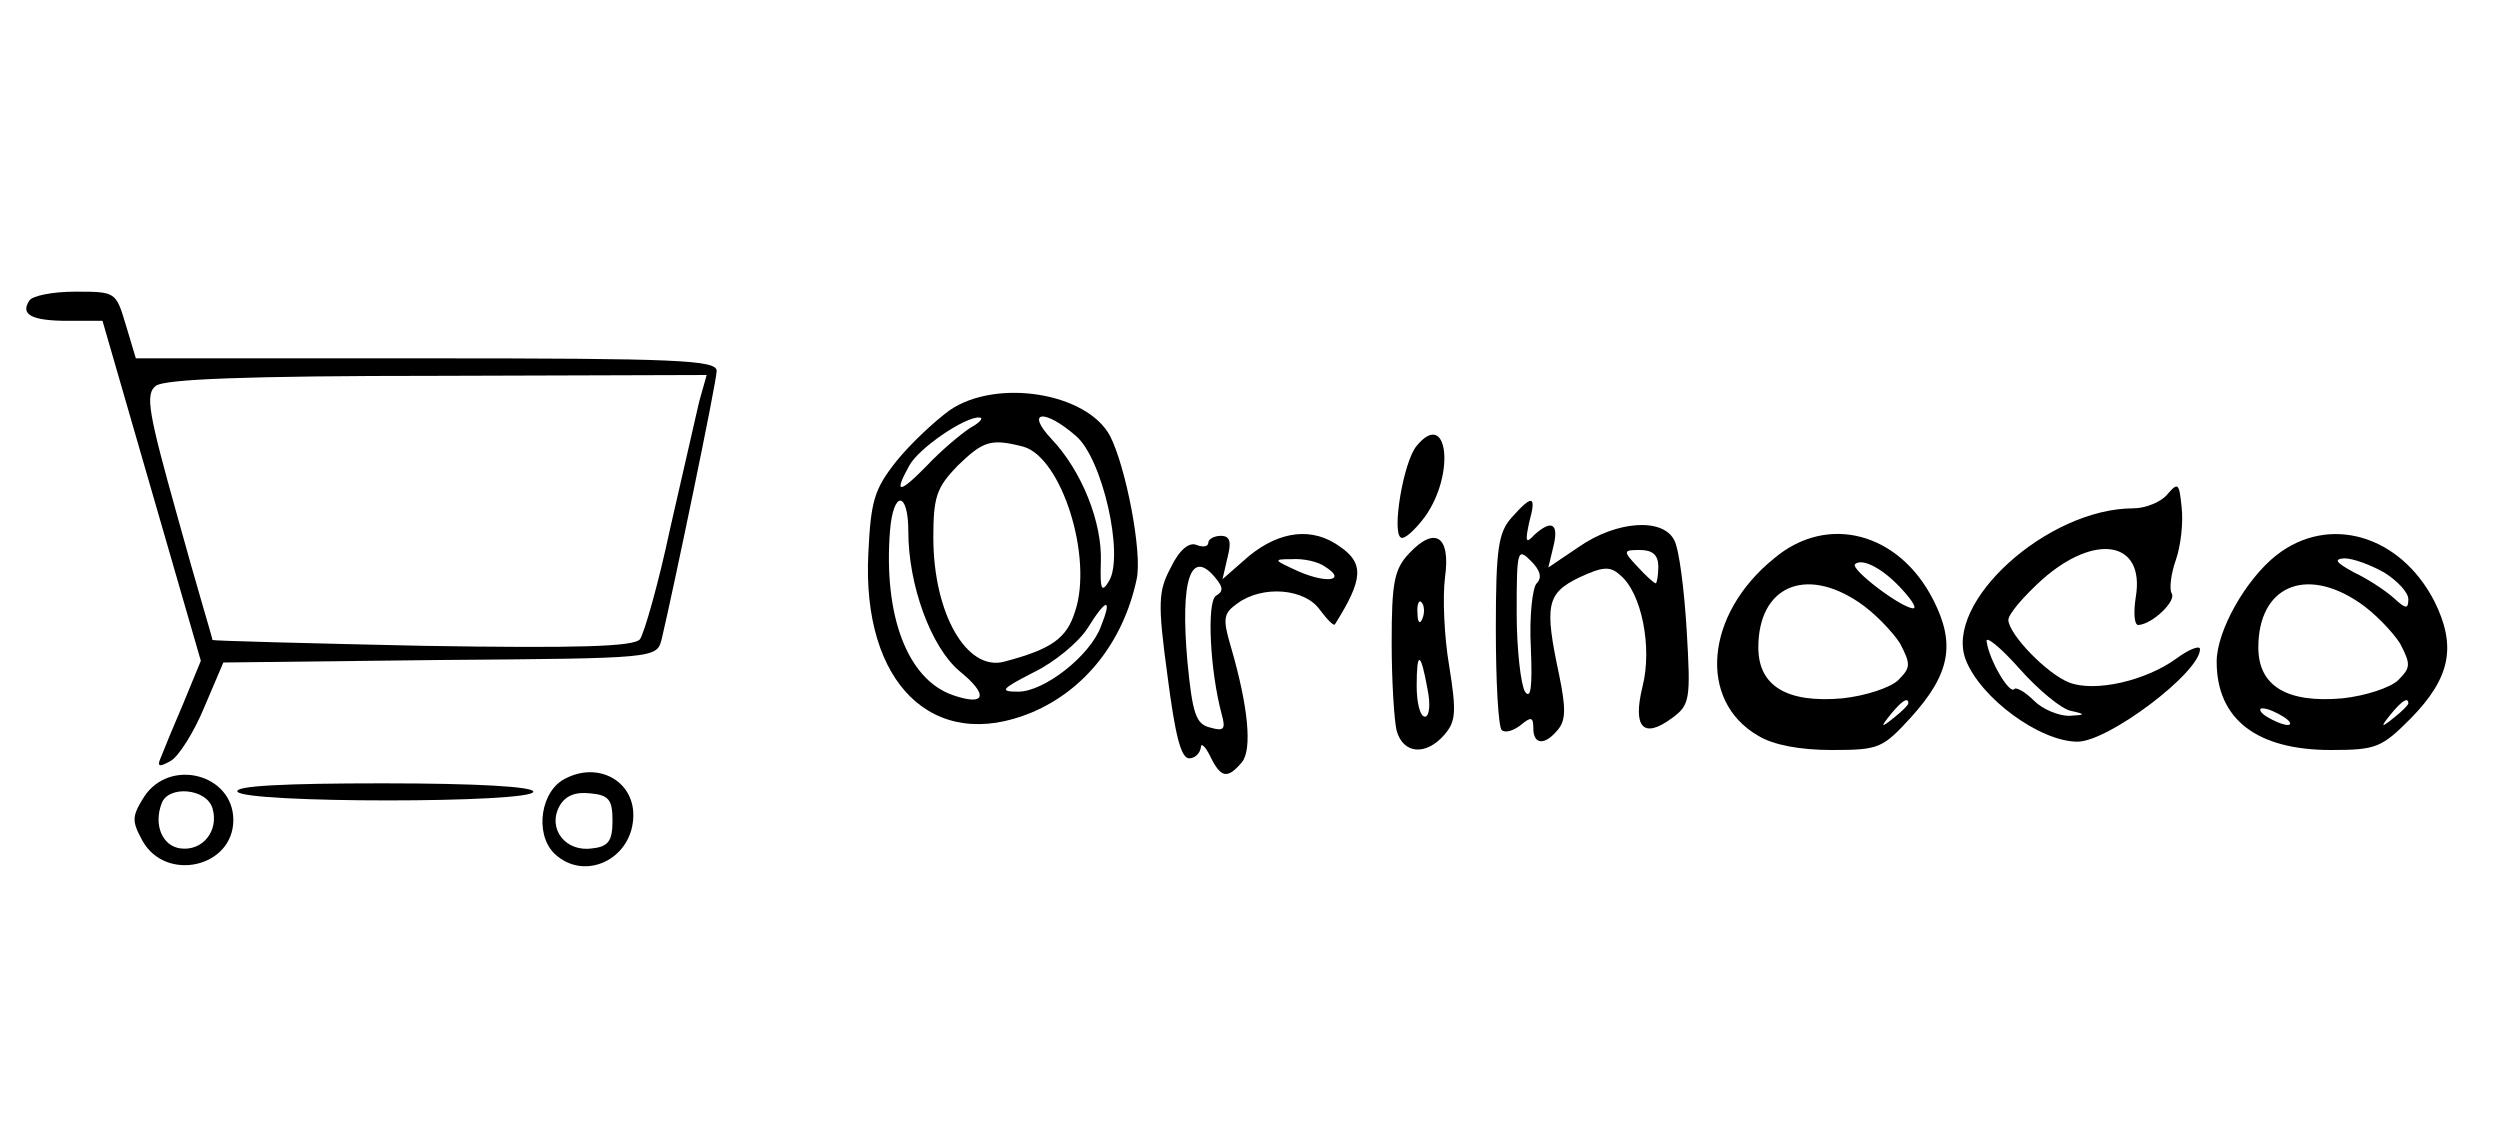 <?xml version="1.0" standalone="no"?>
<!DOCTYPE svg PUBLIC "-//W3C//DTD SVG 20010904//EN"
 "http://www.w3.org/TR/2001/REC-SVG-20010904/DTD/svg10.dtd">
<svg version="1.0" xmlns="http://www.w3.org/2000/svg"
 width="200pt" height="90pt" viewBox="0 0 300 135"
 preserveAspectRatio="xMidYMid meet">
<g transform="translate(0,135) scale(0.1,-0.1)"
fill="black" stroke="none">
<path d="M35 989 c-11 -17 4 -24 47 -24 l41 0 59 -204 59 -204 -21 -51 c-12
-28 -24 -57 -27 -65 -5 -11 -2 -12 12 -4 10 6 28 35 40 64 l23 54 260 3 c260
2 260 2 266 25 14 59 66 309 66 322 0 13 -49 15 -348 15 l-349 0 -12 40 c-12
40 -12 40 -61 40 -27 0 -52 -5 -55 -11z m804 -121 c-4 -18 -20 -87 -35 -153
-14 -66 -31 -125 -36 -132 -7 -9 -73 -11 -260 -8 -138 3 -252 6 -253 7 0 2
-20 68 -42 148 -35 125 -39 147 -26 157 10 8 108 12 338 12 l323 1 -9 -32z"/>
<path d="M1140 858 c-18 -13 -47 -40 -64 -61 -27 -34 -31 -48 -34 -111 -8
-156 78 -240 196 -191 64 27 110 85 126 160 7 32 -13 135 -32 172 -28 52 -136
69 -192 31z m25 -21 c-11 -7 -35 -27 -52 -45 -34 -35 -41 -35 -22 -1 11 21 67
59 84 58 6 0 1 -6 -10 -12z m126 -10 c32 -27 58 -143 40 -174 -9 -15 -11 -11
-10 22 2 48 -23 110 -59 148 -32 34 -9 37 29 4z m-63 -13 c46 -13 84 -133 62
-198 -10 -32 -28 -45 -85 -60 -45 -12 -85 58 -85 149 0 49 4 60 29 86 31 30
40 33 79 23z m-138 -102 c0 -64 27 -138 61 -167 36 -29 32 -43 -8 -29 -54 19
-83 95 -75 197 4 49 22 48 22 -1z m231 -114 c-13 -35 -68 -78 -99 -78 -23 0
-21 3 18 23 25 12 54 36 65 53 23 37 30 37 16 2z"/>
<path d="M1700 815 c-16 -19 -30 -104 -19 -110 4 -3 17 9 29 25 37 52 27 130
-10 85z"/>
<path d="M2601 757 c-7 -9 -26 -17 -41 -17 -103 0 -228 -113 -201 -182 18 -46
89 -98 134 -98 37 0 147 83 147 111 0 5 -13 0 -28 -11 -37 -27 -98 -41 -129
-29 -26 10 -72 57 -73 75 0 7 18 28 40 48 64 57 124 47 113 -20 -3 -19 -2 -34
3 -34 17 1 46 29 40 38 -3 5 -1 23 5 40 6 17 9 45 7 63 -3 29 -4 31 -17 16z
m-116 -260 c18 -4 18 -5 -2 -6 -13 0 -32 8 -42 18 -11 11 -22 17 -24 14 -6 -6
-30 35 -33 57 -2 8 16 -6 39 -32 23 -26 51 -49 62 -51z"/>
<path d="M1814 729 c-16 -18 -19 -37 -19 -134 0 -63 3 -117 7 -121 4 -4 14 -1
23 6 12 10 15 10 15 -4 0 -20 14 -21 30 -1 9 11 9 26 1 65 -18 84 -15 98 24
117 28 13 37 14 49 3 26 -21 39 -87 27 -134 -12 -49 1 -63 35 -38 22 16 23 22
18 106 -3 49 -9 97 -15 108 -14 27 -69 23 -114 -8 l-37 -25 6 25 c7 28 -2 33
-23 14 -10 -11 -11 -8 -6 15 9 33 4 34 -21 6z m30 -79 c-5 -5 -9 -40 -7 -77 2
-47 0 -63 -7 -53 -5 8 -10 51 -10 95 0 75 1 78 17 62 11 -11 14 -20 7 -27z
m146 20 c0 -11 -2 -20 -3 -20 -2 0 -12 9 -22 20 -18 19 -17 20 3 20 15 0 22
-6 22 -20z"/>
<path d="M1450 699 c0 -5 -6 -6 -14 -3 -9 4 -21 -6 -31 -27 -15 -28 -16 -42
-4 -130 9 -70 16 -99 26 -99 7 0 13 6 14 13 0 6 5 2 11 -10 13 -27 21 -28 38
-8 13 15 8 67 -13 139 -10 34 -9 40 8 52 30 22 81 18 99 -8 9 -12 17 -20 18
-17 34 54 35 73 6 93 -33 24 -72 19 -109 -11 l-32 -28 6 26 c5 19 3 26 -8 26
-8 0 -15 -4 -15 -8z m140 -29 c26 -16 4 -21 -31 -6 -31 14 -32 15 -9 15 14 1
32 -3 40 -9z m-131 -14 c9 -11 9 -16 0 -21 -11 -8 -7 -90 7 -142 5 -18 3 -21
-14 -16 -17 4 -21 17 -27 78 -9 100 4 138 34 101z"/>
<path d="M1691 686 c-18 -19 -21 -35 -21 -107 0 -46 3 -94 6 -106 8 -28 35
-30 57 -5 14 16 15 27 6 83 -6 35 -8 83 -5 106 7 50 -12 62 -43 29z m16 -78
c-3 -8 -6 -5 -6 6 -1 11 2 17 5 13 3 -3 4 -12 1 -19z m6 -85 c4 -19 2 -33 -3
-33 -6 0 -10 17 -10 37 0 43 5 41 13 -4z"/>
<path d="M2129 680 c-83 -67 -92 -171 -19 -213 18 -11 50 -17 88 -17 57 0 61
2 95 39 47 52 54 88 27 141 -41 81 -127 104 -191 50z m155 -39 c11 -12 16 -21
12 -21 -14 0 -76 47 -70 53 9 8 35 -6 58 -32z m-53 -14 c18 -12 40 -35 49 -49
13 -25 13 -29 -2 -44 -9 -9 -39 -19 -67 -22 -67 -6 -101 15 -101 61 0 73 56
98 121 54z m59 -121 c0 -2 -8 -10 -17 -17 -16 -13 -17 -12 -4 4 13 16 21 21
21 13z"/>
<path d="M2732 684 c-37 -29 -72 -91 -72 -128 0 -69 48 -106 137 -106 55 0 61
3 96 38 48 49 55 87 28 141 -41 79 -126 104 -189 55z m129 -21 c16 -10 29 -24
29 -32 0 -12 -3 -12 -17 1 -10 9 -31 23 -48 31 -22 12 -25 16 -12 17 11 0 32
-8 48 -17z m-30 -36 c18 -12 40 -35 49 -49 13 -25 13 -29 -2 -44 -9 -9 -39
-19 -67 -22 -67 -6 -101 15 -101 61 0 73 56 98 121 54z m59 -121 c0 -2 -8 -10
-17 -17 -16 -13 -17 -12 -4 4 13 16 21 21 21 13z m-150 -16 c8 -5 11 -10 5
-10 -5 0 -17 5 -25 10 -8 5 -10 10 -5 10 6 0 17 -5 25 -10z"/>
<path d="M679 416 c-30 -14 -38 -66 -14 -90 36 -35 95 -7 95 46 0 41 -42 64
-81 44z m56 -51 c0 -24 -5 -31 -24 -33 -32 -5 -54 23 -40 50 7 13 19 18 37 16
23 -2 27 -8 27 -33z"/>
<path d="M173 394 c-15 -24 -15 -29 -2 -53 28 -50 109 -32 109 25 0 55 -76 75
-107 28z m82 -14 c8 -27 -12 -52 -39 -48 -21 3 -32 28 -22 54 8 22 54 18 61
-6z"/>
<path d="M285 400 c8 -14 355 -14 355 0 0 6 -67 10 -181 10 -117 0 -178 -3
-174 -10z"/>
</g>
</svg>
